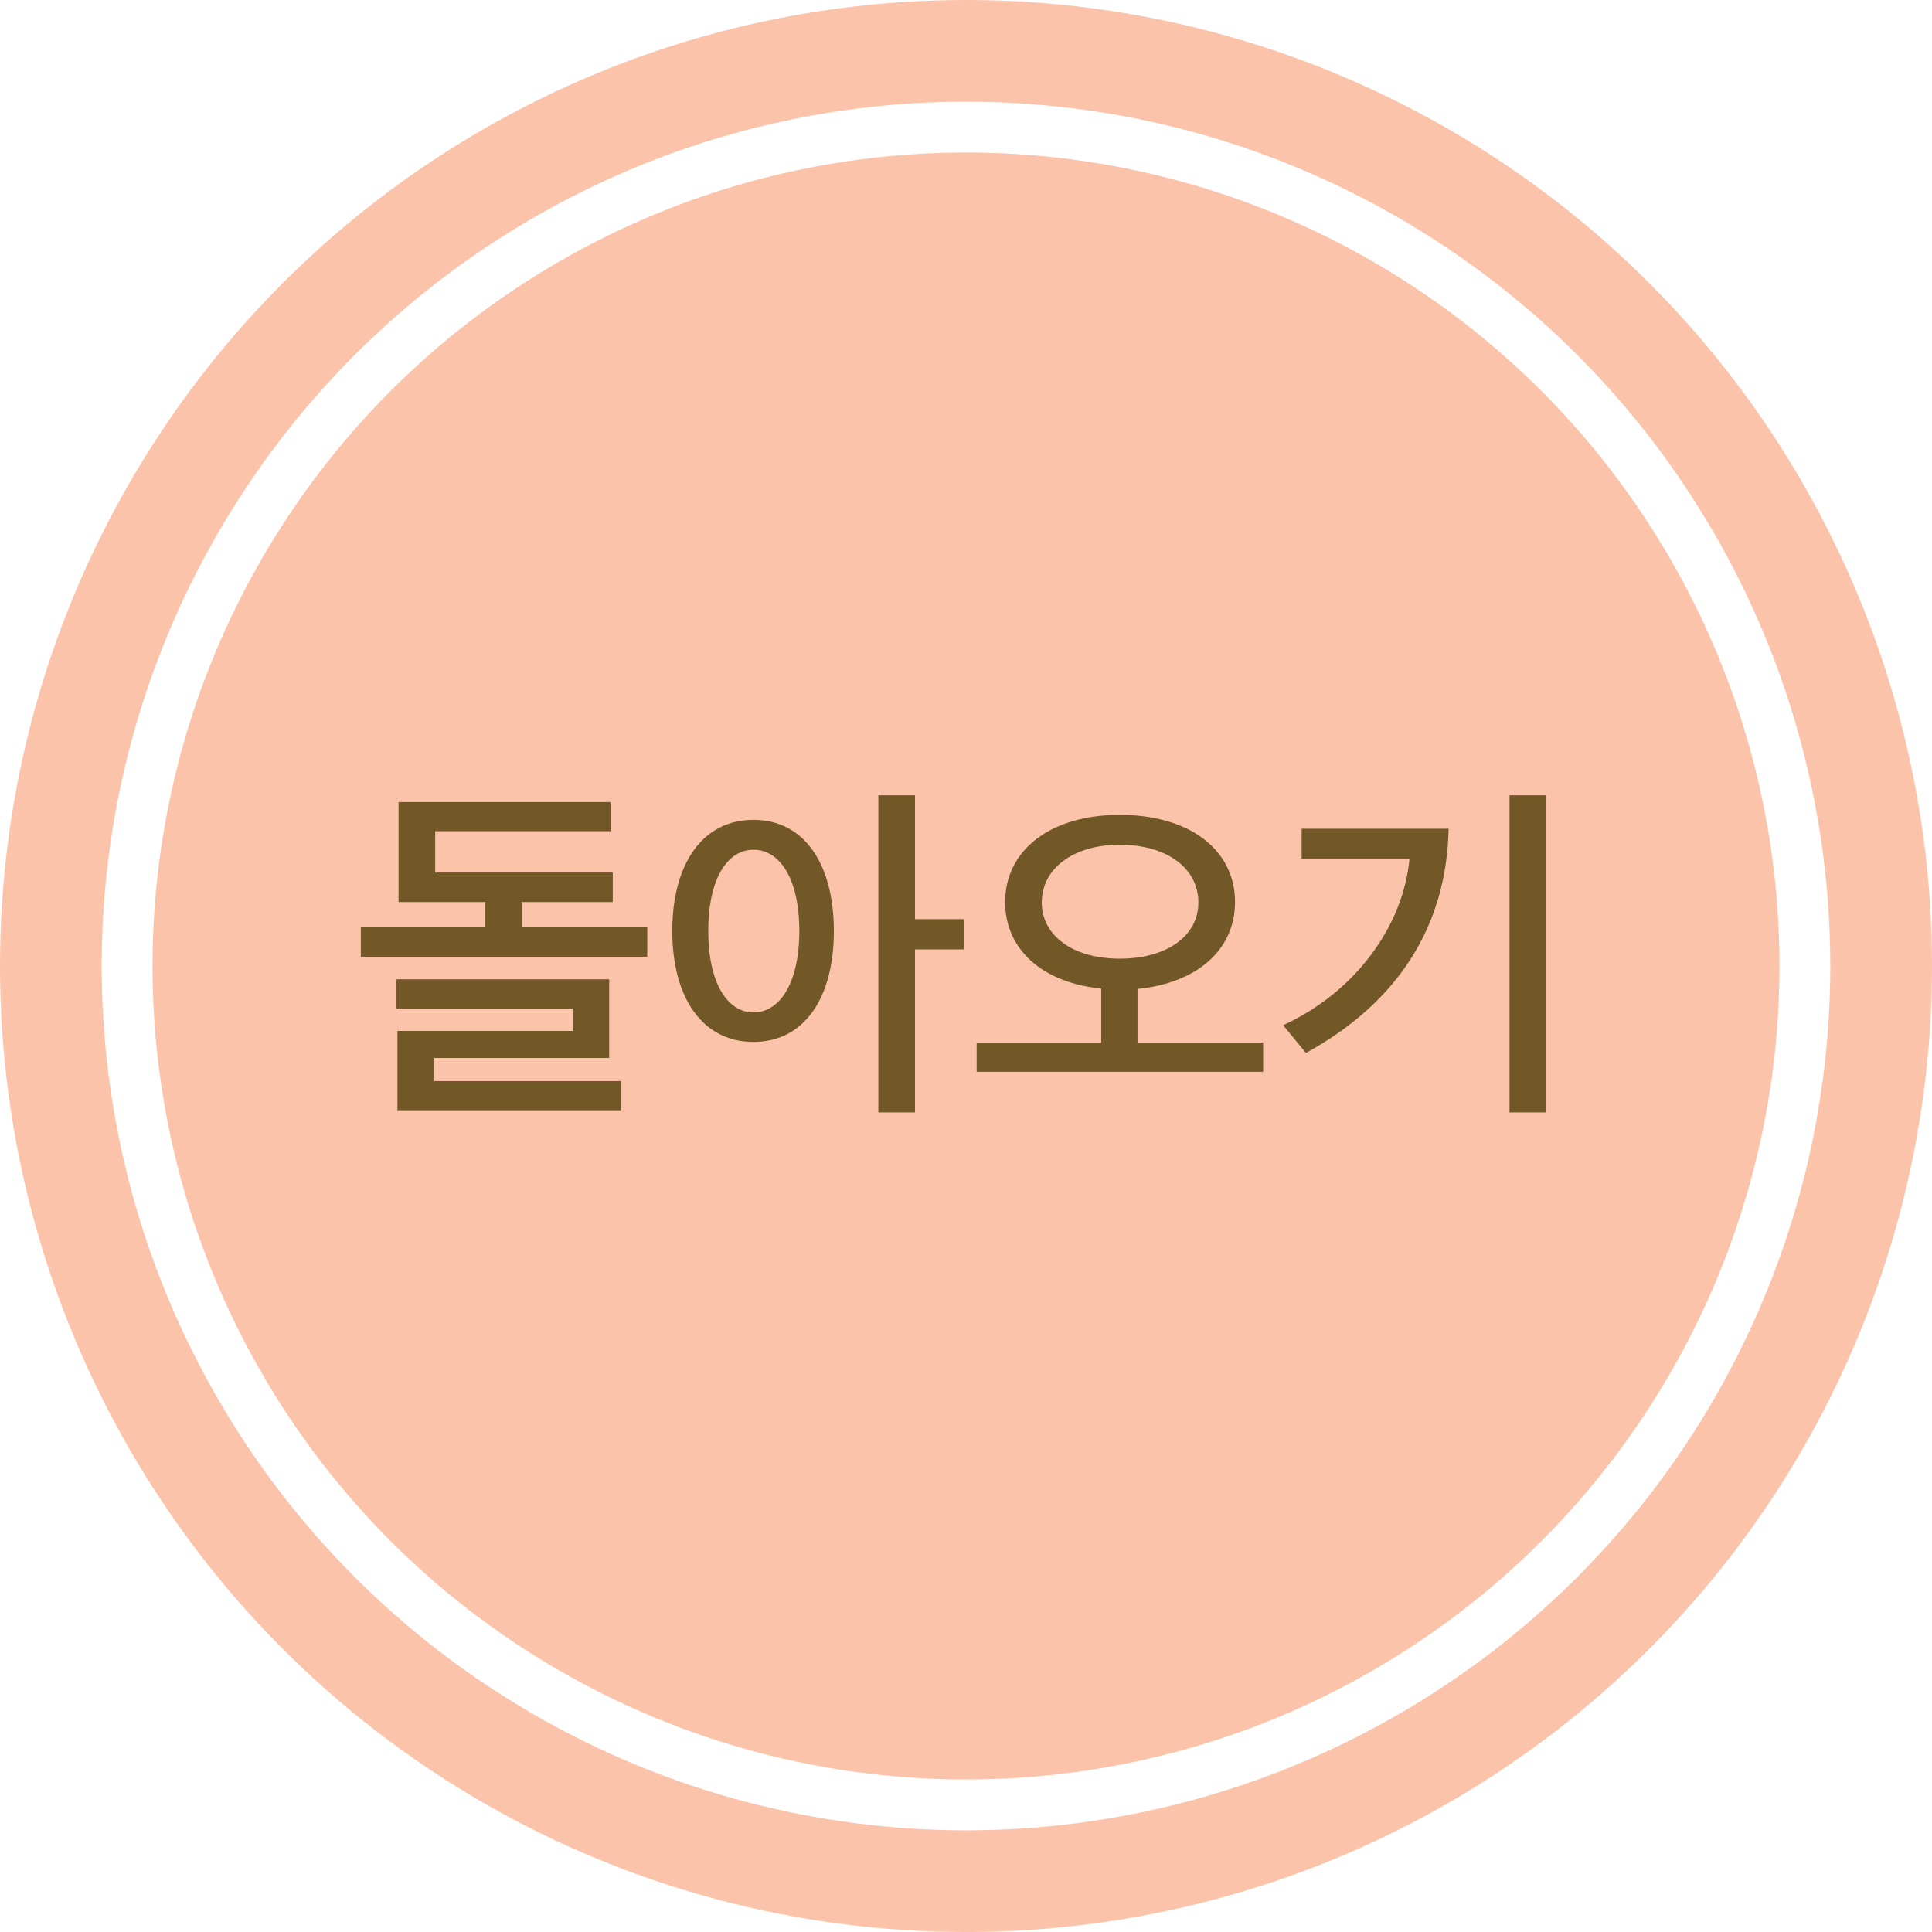 <svg width="76" height="76" viewBox="0 0 76 76" fill="none" xmlns="http://www.w3.org/2000/svg">
<circle cx="38" cy="38" r="32" fill="#FBC3A9"/>
<circle cx="38" cy="38" r="36" stroke="#FBC3A9" stroke-width="4"/>
<path d="M24.105 35.485H20.52V36.479H25.462V37.641H14.193V36.479H19.093V35.485H15.677V31.551H24.02V32.699H17.119V34.323H24.105V35.485ZM24.427 43.675H15.634V40.553H22.537V39.671H15.592V38.523H23.965V41.617H17.076V42.527H24.427V43.675ZM35.994 31.285V36.157H37.926V37.347H35.994V43.759H34.552V31.285H35.994ZM26.446 36.619C26.446 33.987 27.636 32.251 29.638 32.251C31.64 32.251 32.802 33.987 32.802 36.633C32.802 39.251 31.64 40.987 29.638 40.987C27.636 40.987 26.446 39.251 26.446 36.619ZM31.444 36.619C31.444 34.617 30.702 33.427 29.638 33.427C28.588 33.427 27.86 34.617 27.86 36.619C27.86 38.621 28.588 39.825 29.638 39.825C30.702 39.825 31.444 38.621 31.444 36.619ZM49.689 42.163H38.419V41.015H43.319V38.887C41.009 38.663 39.539 37.347 39.539 35.485C39.539 33.427 41.345 32.055 44.047 32.055C46.791 32.055 48.583 33.427 48.583 35.485C48.583 37.361 47.085 38.677 44.747 38.901V41.015H49.689V42.163ZM47.141 35.499C47.141 34.169 45.923 33.231 44.047 33.231C42.213 33.231 40.981 34.169 40.981 35.499C40.981 36.815 42.213 37.711 44.047 37.711C45.909 37.711 47.141 36.815 47.141 35.499ZM60.808 43.759H59.38V31.285H60.808V43.759ZM56.986 32.601C56.902 36.465 54.97 39.447 51.372 41.421L50.476 40.329C53.346 39.013 55.208 36.395 55.446 33.777H51.204V32.601H56.986Z" fill="#725827"/>
</svg>
